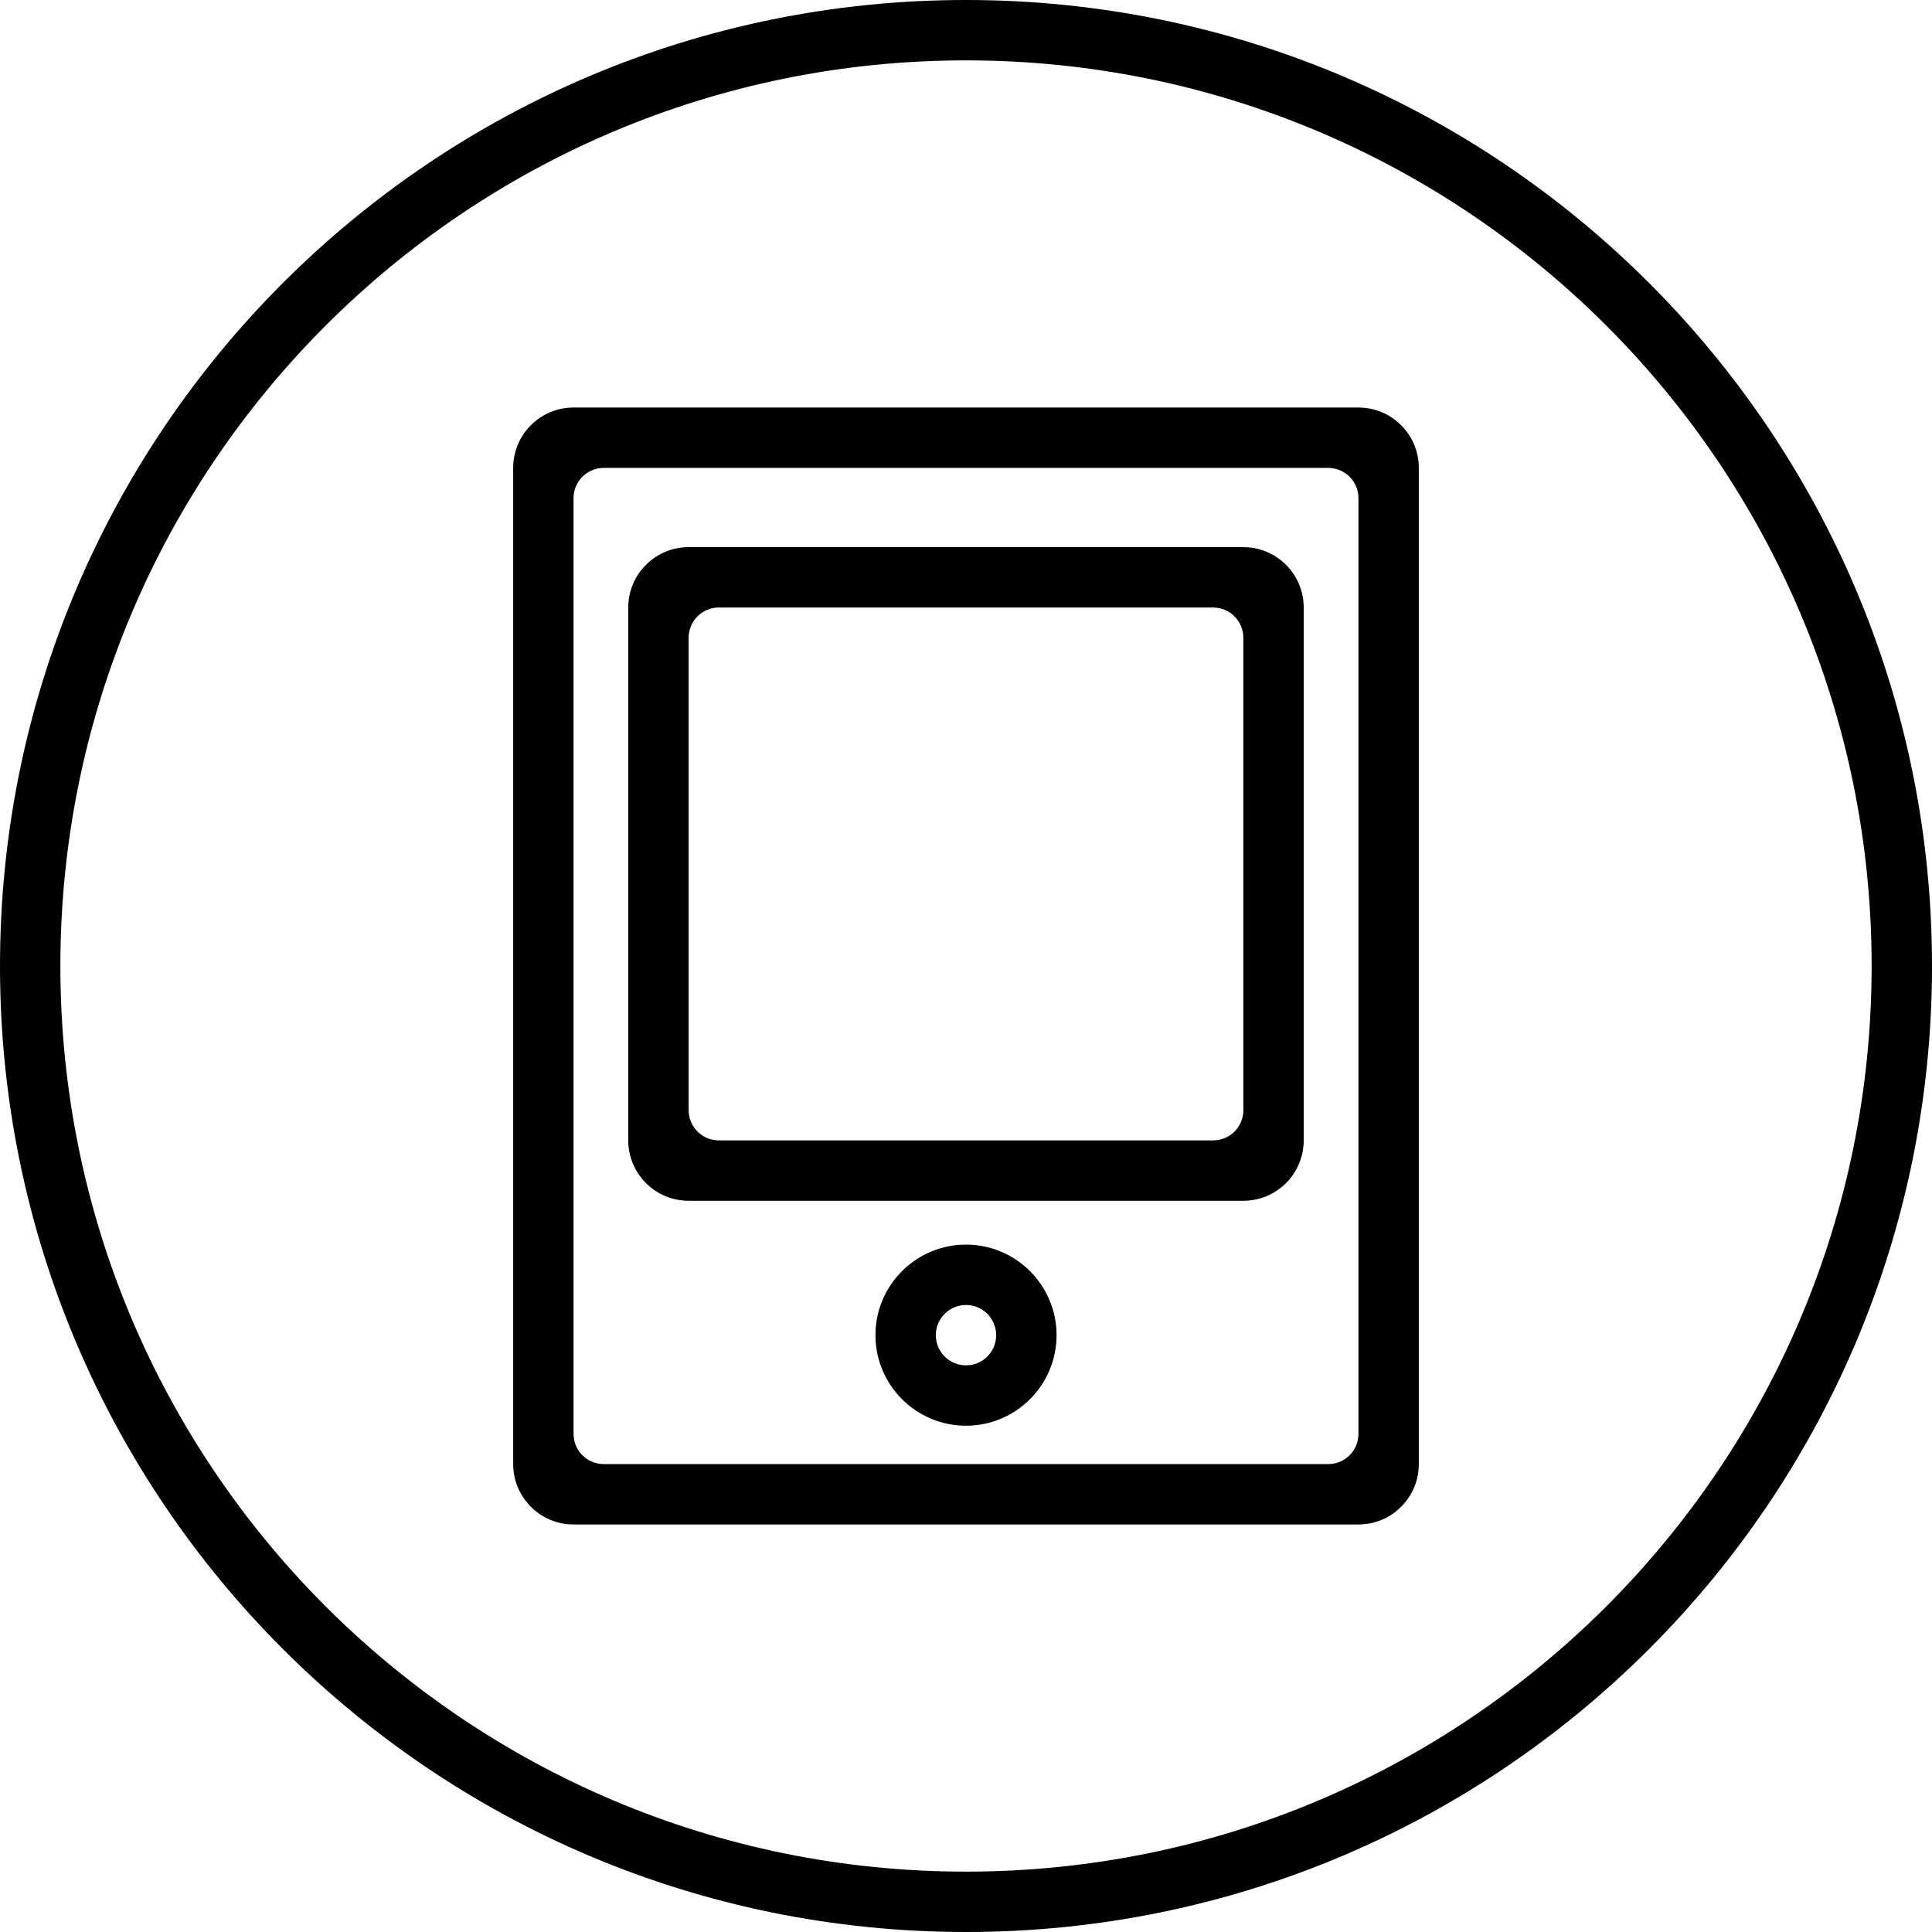 <?xml version="1.0" standalone="no"?><!DOCTYPE svg PUBLIC "-//W3C//DTD SVG 1.1//EN" "http://www.w3.org/Graphics/SVG/1.1/DTD/svg11.dtd"><svg t="1533309310054" class="icon" style="" viewBox="0 0 1024 1024" version="1.1" xmlns="http://www.w3.org/2000/svg" p-id="9977" xmlns:xlink="http://www.w3.org/1999/xlink" width="400" height="400"><defs><style type="text/css"></style></defs><path d="M512 0C229.216 0 0 229.216 0 512c0 282.768 229.216 512 512 512 282.752 0 512-229.232 512-512C1024 229.216 794.752 0 512 0zM512 992C246.896 992 32 777.088 32 512 32 246.896 246.896 32 512 32c265.056 0 480 214.896 480 480C992 777.088 777.056 992 512 992z" p-id="9978"></path><path d="M742.624 225.376C736.368 219.12 728.192 216 720 216L304 216c-8.192 0-16.384 3.12-22.624 9.376C275.12 231.616 272 239.808 272 248l0 528c0 8.192 3.12 16.368 9.376 22.624C287.616 804.88 295.808 808 304 808l416 0c8.192 0 16.368-3.12 22.624-9.376S752 784.192 752 776l0-528C752 239.808 748.88 231.616 742.624 225.376zM720 760c0 4.096-1.568 8.192-4.688 11.312S708.096 776 704 776L320 776c-4.096 0-8.192-1.568-11.312-4.688S304 764.096 304 760l0-496c0-4.096 1.568-8.192 4.688-11.312S315.904 248 320 248l384 0c4.096 0 8.192 1.568 11.312 4.688S720 259.904 720 264L720 760z" p-id="9979"></path><path d="M659.008 290 364.992 290c-8.192 0-16.384 3.12-22.624 9.376-6.256 6.24-9.376 14.432-9.376 22.624l0 282.432c0 8.192 3.12 16.368 9.376 22.624 6.24 6.256 14.432 9.376 22.624 9.376l294 0c8.192 0 16.368-3.12 22.624-9.376s9.376-14.432 9.376-22.624L690.992 322c0-8.192-3.12-16.384-9.376-22.624C675.376 293.12 667.184 290 659.008 290zM659.008 588.432c0 4.096-1.568 8.192-4.688 11.312s-7.216 4.688-11.312 4.688L380.992 604.432c-4.096 0-8.192-1.568-11.312-4.688s-4.688-7.216-4.688-11.312L364.992 338c0-4.096 1.568-8.192 4.688-11.312s7.216-4.688 11.312-4.688l262 0c4.096 0 8.192 1.568 11.312 4.688s4.688 7.216 4.688 11.312L658.992 588.432z" p-id="9980"></path><path d="M512 659.664c-26.464 0-48 21.536-48 48s21.536 48 48 48 48-21.536 48-48S538.464 659.664 512 659.664zM512 723.664c-8.816 0-16-7.168-16-16s7.184-16 16-16c8.832 0 16 7.168 16 16S520.832 723.664 512 723.664z" p-id="9981"></path></svg>